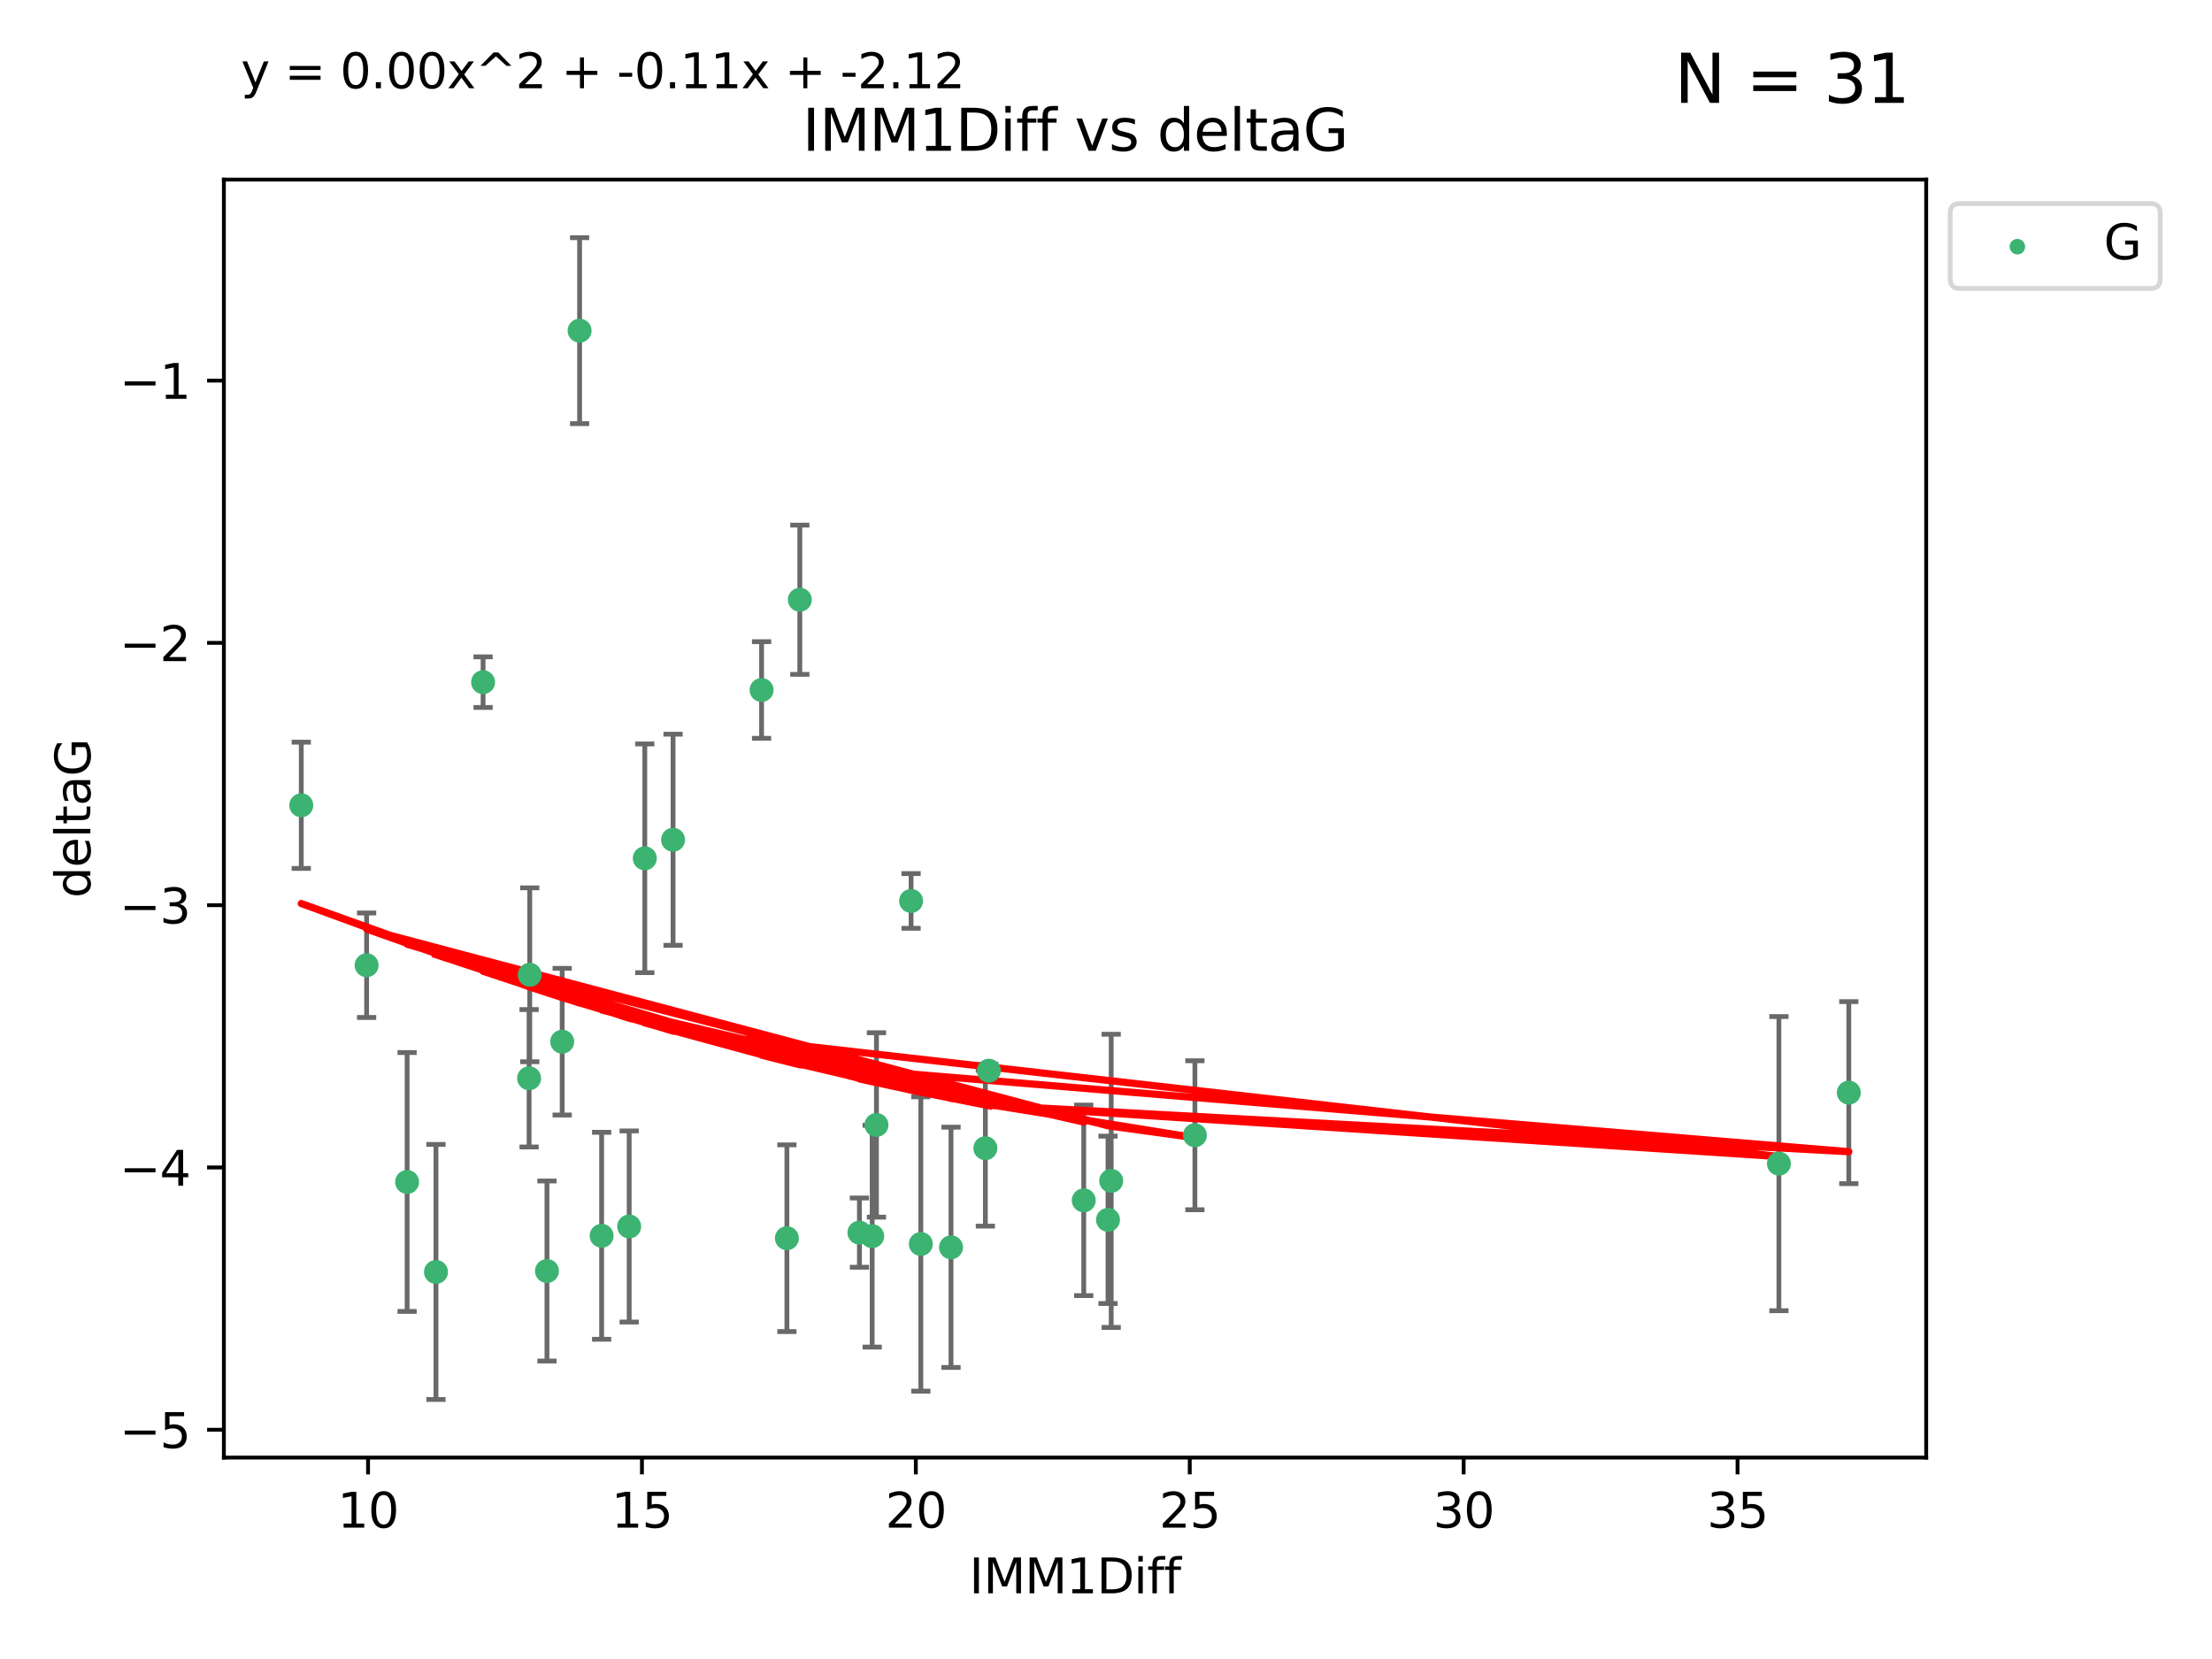 <?xml version="1.0" encoding="utf-8" standalone="no"?>
<!DOCTYPE svg PUBLIC "-//W3C//DTD SVG 1.1//EN"
  "http://www.w3.org/Graphics/SVG/1.1/DTD/svg11.dtd">
<svg xmlns:xlink="http://www.w3.org/1999/xlink" width="460.8pt" height="345.6pt" viewBox="0 0 460.8 345.6" xmlns="http://www.w3.org/2000/svg" version="1.1">
 <defs>
  <style type="text/css">*{stroke-linejoin: round; stroke-linecap: butt}</style>
 </defs>
 <g id="figure_1">
  <g id="patch_1">
   <path d="M 0 345.6 
L 460.8 345.6 
L 460.8 0 
L 0 0 
z
" style="fill: #ffffff"/>
  </g>
  <g id="axes_1">
   <g id="patch_2">
    <path d="M 46.64 303.64 
L 401.26 303.64 
L 401.26 37.411 
L 46.64 37.411 
z
" style="fill: #ffffff"/>
   </g>
   <g id="PathCollection_1">
    <defs>
     <path id="m6aa883b6e7" d="M 0 1.118 
C 0.297 1.118 0.581 1 0.791 0.791 
C 1 0.581 1.118 0.297 1.118 0 
C 1.118 -0.297 1 -0.581 0.791 -0.791 
C 0.581 -1 0.297 -1.118 0 -1.118 
C -0.297 -1.118 -0.581 -1 -0.791 -0.791 
C -1 -0.581 -1.118 -0.297 -1.118 0 
C -1.118 0.297 -1 0.581 -0.791 0.791 
C -0.581 1 -0.297 1.118 0 1.118 
z
" style="stroke: #3cb371"/>
    </defs>
    <g clip-path="url(#p822e0695b3)">
     <use xlink:href="#m6aa883b6e7" x="90.821" y="264.972" style="fill: #3cb371; stroke: #3cb371"/>
     <use xlink:href="#m6aa883b6e7" x="131.07" y="255.496" style="fill: #3cb371; stroke: #3cb371"/>
     <use xlink:href="#m6aa883b6e7" x="225.764" y="250.055" style="fill: #3cb371; stroke: #3cb371"/>
     <use xlink:href="#m6aa883b6e7" x="125.33" y="257.437" style="fill: #3cb371; stroke: #3cb371"/>
     <use xlink:href="#m6aa883b6e7" x="191.826" y="259.141" style="fill: #3cb371; stroke: #3cb371"/>
     <use xlink:href="#m6aa883b6e7" x="179.033" y="256.778" style="fill: #3cb371; stroke: #3cb371"/>
     <use xlink:href="#m6aa883b6e7" x="182.582" y="234.344" style="fill: #3cb371; stroke: #3cb371"/>
     <use xlink:href="#m6aa883b6e7" x="84.807" y="246.229" style="fill: #3cb371; stroke: #3cb371"/>
     <use xlink:href="#m6aa883b6e7" x="231.482" y="245.992" style="fill: #3cb371; stroke: #3cb371"/>
     <use xlink:href="#m6aa883b6e7" x="113.941" y="264.776" style="fill: #3cb371; stroke: #3cb371"/>
     <use xlink:href="#m6aa883b6e7" x="76.373" y="201.074" style="fill: #3cb371; stroke: #3cb371"/>
     <use xlink:href="#m6aa883b6e7" x="230.82" y="254.111" style="fill: #3cb371; stroke: #3cb371"/>
     <use xlink:href="#m6aa883b6e7" x="248.919" y="236.494" style="fill: #3cb371; stroke: #3cb371"/>
     <use xlink:href="#m6aa883b6e7" x="198.114" y="259.839" style="fill: #3cb371; stroke: #3cb371"/>
     <use xlink:href="#m6aa883b6e7" x="110.221" y="224.622" style="fill: #3cb371; stroke: #3cb371"/>
     <use xlink:href="#m6aa883b6e7" x="181.692" y="257.518" style="fill: #3cb371; stroke: #3cb371"/>
     <use xlink:href="#m6aa883b6e7" x="134.322" y="178.803" style="fill: #3cb371; stroke: #3cb371"/>
     <use xlink:href="#m6aa883b6e7" x="163.924" y="257.942" style="fill: #3cb371; stroke: #3cb371"/>
     <use xlink:href="#m6aa883b6e7" x="100.635" y="142.106" style="fill: #3cb371; stroke: #3cb371"/>
     <use xlink:href="#m6aa883b6e7" x="120.742" y="68.883" style="fill: #3cb371; stroke: #3cb371"/>
     <use xlink:href="#m6aa883b6e7" x="62.759" y="167.759" style="fill: #3cb371; stroke: #3cb371"/>
     <use xlink:href="#m6aa883b6e7" x="110.357" y="203.065" style="fill: #3cb371; stroke: #3cb371"/>
     <use xlink:href="#m6aa883b6e7" x="117.113" y="217.003" style="fill: #3cb371; stroke: #3cb371"/>
     <use xlink:href="#m6aa883b6e7" x="140.211" y="174.936" style="fill: #3cb371; stroke: #3cb371"/>
     <use xlink:href="#m6aa883b6e7" x="370.58" y="242.405" style="fill: #3cb371; stroke: #3cb371"/>
     <use xlink:href="#m6aa883b6e7" x="205.269" y="239.192" style="fill: #3cb371; stroke: #3cb371"/>
     <use xlink:href="#m6aa883b6e7" x="385.141" y="227.617" style="fill: #3cb371; stroke: #3cb371"/>
     <use xlink:href="#m6aa883b6e7" x="166.617" y="124.937" style="fill: #3cb371; stroke: #3cb371"/>
     <use xlink:href="#m6aa883b6e7" x="158.652" y="143.742" style="fill: #3cb371; stroke: #3cb371"/>
     <use xlink:href="#m6aa883b6e7" x="189.795" y="187.683" style="fill: #3cb371; stroke: #3cb371"/>
     <use xlink:href="#m6aa883b6e7" x="205.988" y="223.052" style="fill: #3cb371; stroke: #3cb371"/>
    </g>
   </g>
   <g id="matplotlib.axis_1">
    <g id="xtick_1">
     <g id="line2d_1">
      <defs>
       <path id="m0a1e7cfb01" d="M 0 0 
L 0 3.5 
" style="stroke: #000000; stroke-width: 0.8"/>
      </defs>
      <g>
       <use xlink:href="#m0a1e7cfb01" x="76.67" y="303.64" style="stroke: #000000; stroke-width: 0.8"/>
      </g>
     </g>
     <g id="text_1">
      <!-- 10 -->
      <g transform="translate(70.308 318.238)scale(0.1 -0.1)">
       <defs>
        <path id="DejaVuSans-31" d="M 794 531 
L 1825 531 
L 1825 4091 
L 703 3866 
L 703 4441 
L 1819 4666 
L 2450 4666 
L 2450 531 
L 3481 531 
L 3481 0 
L 794 0 
L 794 531 
z
" transform="scale(0.016)"/>
        <path id="DejaVuSans-30" d="M 2034 4250 
Q 1547 4250 1301 3770 
Q 1056 3291 1056 2328 
Q 1056 1369 1301 889 
Q 1547 409 2034 409 
Q 2525 409 2770 889 
Q 3016 1369 3016 2328 
Q 3016 3291 2770 3770 
Q 2525 4250 2034 4250 
z
M 2034 4750 
Q 2819 4750 3233 4129 
Q 3647 3509 3647 2328 
Q 3647 1150 3233 529 
Q 2819 -91 2034 -91 
Q 1250 -91 836 529 
Q 422 1150 422 2328 
Q 422 3509 836 4129 
Q 1250 4750 2034 4750 
z
" transform="scale(0.016)"/>
       </defs>
       <use xlink:href="#DejaVuSans-31"/>
       <use xlink:href="#DejaVuSans-30" x="63.623"/>
      </g>
     </g>
    </g>
    <g id="xtick_2">
     <g id="line2d_2">
      <g>
       <use xlink:href="#m0a1e7cfb01" x="133.729" y="303.64" style="stroke: #000000; stroke-width: 0.8"/>
      </g>
     </g>
     <g id="text_2">
      <!-- 15 -->
      <g transform="translate(127.366 318.238)scale(0.1 -0.1)">
       <defs>
        <path id="DejaVuSans-35" d="M 691 4666 
L 3169 4666 
L 3169 4134 
L 1269 4134 
L 1269 2991 
Q 1406 3038 1543 3061 
Q 1681 3084 1819 3084 
Q 2600 3084 3056 2656 
Q 3513 2228 3513 1497 
Q 3513 744 3044 326 
Q 2575 -91 1722 -91 
Q 1428 -91 1123 -41 
Q 819 9 494 109 
L 494 744 
Q 775 591 1075 516 
Q 1375 441 1709 441 
Q 2250 441 2565 725 
Q 2881 1009 2881 1497 
Q 2881 1984 2565 2268 
Q 2250 2553 1709 2553 
Q 1456 2553 1204 2497 
Q 953 2441 691 2322 
L 691 4666 
z
" transform="scale(0.016)"/>
       </defs>
       <use xlink:href="#DejaVuSans-31"/>
       <use xlink:href="#DejaVuSans-35" x="63.623"/>
      </g>
     </g>
    </g>
    <g id="xtick_3">
     <g id="line2d_3">
      <g>
       <use xlink:href="#m0a1e7cfb01" x="190.787" y="303.64" style="stroke: #000000; stroke-width: 0.8"/>
      </g>
     </g>
     <g id="text_3">
      <!-- 20 -->
      <g transform="translate(184.425 318.238)scale(0.1 -0.1)">
       <defs>
        <path id="DejaVuSans-32" d="M 1228 531 
L 3431 531 
L 3431 0 
L 469 0 
L 469 531 
Q 828 903 1448 1529 
Q 2069 2156 2228 2338 
Q 2531 2678 2651 2914 
Q 2772 3150 2772 3378 
Q 2772 3750 2511 3984 
Q 2250 4219 1831 4219 
Q 1534 4219 1204 4116 
Q 875 4013 500 3803 
L 500 4441 
Q 881 4594 1212 4672 
Q 1544 4750 1819 4750 
Q 2544 4750 2975 4387 
Q 3406 4025 3406 3419 
Q 3406 3131 3298 2873 
Q 3191 2616 2906 2266 
Q 2828 2175 2409 1742 
Q 1991 1309 1228 531 
z
" transform="scale(0.016)"/>
       </defs>
       <use xlink:href="#DejaVuSans-32"/>
       <use xlink:href="#DejaVuSans-30" x="63.623"/>
      </g>
     </g>
    </g>
    <g id="xtick_4">
     <g id="line2d_4">
      <g>
       <use xlink:href="#m0a1e7cfb01" x="247.846" y="303.64" style="stroke: #000000; stroke-width: 0.8"/>
      </g>
     </g>
     <g id="text_4">
      <!-- 25 -->
      <g transform="translate(241.484 318.238)scale(0.1 -0.1)">
       <use xlink:href="#DejaVuSans-32"/>
       <use xlink:href="#DejaVuSans-35" x="63.623"/>
      </g>
     </g>
    </g>
    <g id="xtick_5">
     <g id="line2d_5">
      <g>
       <use xlink:href="#m0a1e7cfb01" x="304.905" y="303.64" style="stroke: #000000; stroke-width: 0.8"/>
      </g>
     </g>
     <g id="text_5">
      <!-- 30 -->
      <g transform="translate(298.542 318.238)scale(0.1 -0.1)">
       <defs>
        <path id="DejaVuSans-33" d="M 2597 2516 
Q 3050 2419 3304 2112 
Q 3559 1806 3559 1356 
Q 3559 666 3084 287 
Q 2609 -91 1734 -91 
Q 1441 -91 1130 -33 
Q 819 25 488 141 
L 488 750 
Q 750 597 1062 519 
Q 1375 441 1716 441 
Q 2309 441 2620 675 
Q 2931 909 2931 1356 
Q 2931 1769 2642 2001 
Q 2353 2234 1838 2234 
L 1294 2234 
L 1294 2753 
L 1863 2753 
Q 2328 2753 2575 2939 
Q 2822 3125 2822 3475 
Q 2822 3834 2567 4026 
Q 2313 4219 1838 4219 
Q 1578 4219 1281 4162 
Q 984 4106 628 3988 
L 628 4550 
Q 988 4650 1302 4700 
Q 1616 4750 1894 4750 
Q 2613 4750 3031 4423 
Q 3450 4097 3450 3541 
Q 3450 3153 3228 2886 
Q 3006 2619 2597 2516 
z
" transform="scale(0.016)"/>
       </defs>
       <use xlink:href="#DejaVuSans-33"/>
       <use xlink:href="#DejaVuSans-30" x="63.623"/>
      </g>
     </g>
    </g>
    <g id="xtick_6">
     <g id="line2d_6">
      <g>
       <use xlink:href="#m0a1e7cfb01" x="361.964" y="303.64" style="stroke: #000000; stroke-width: 0.8"/>
      </g>
     </g>
     <g id="text_6">
      <!-- 35 -->
      <g transform="translate(355.601 318.238)scale(0.1 -0.1)">
       <use xlink:href="#DejaVuSans-33"/>
       <use xlink:href="#DejaVuSans-35" x="63.623"/>
      </g>
     </g>
    </g>
    <g id="text_7">
     <!-- IMM1Diff -->
     <g transform="translate(201.906 331.917)scale(0.1 -0.1)">
      <defs>
       <path id="DejaVuSans-49" d="M 628 4666 
L 1259 4666 
L 1259 0 
L 628 0 
L 628 4666 
z
" transform="scale(0.016)"/>
       <path id="DejaVuSans-4d" d="M 628 4666 
L 1569 4666 
L 2759 1491 
L 3956 4666 
L 4897 4666 
L 4897 0 
L 4281 0 
L 4281 4097 
L 3078 897 
L 2444 897 
L 1241 4097 
L 1241 0 
L 628 0 
L 628 4666 
z
" transform="scale(0.016)"/>
       <path id="DejaVuSans-44" d="M 1259 4147 
L 1259 519 
L 2022 519 
Q 2988 519 3436 956 
Q 3884 1394 3884 2338 
Q 3884 3275 3436 3711 
Q 2988 4147 2022 4147 
L 1259 4147 
z
M 628 4666 
L 1925 4666 
Q 3281 4666 3915 4102 
Q 4550 3538 4550 2338 
Q 4550 1131 3912 565 
Q 3275 0 1925 0 
L 628 0 
L 628 4666 
z
" transform="scale(0.016)"/>
       <path id="DejaVuSans-69" d="M 603 3500 
L 1178 3500 
L 1178 0 
L 603 0 
L 603 3500 
z
M 603 4863 
L 1178 4863 
L 1178 4134 
L 603 4134 
L 603 4863 
z
" transform="scale(0.016)"/>
       <path id="DejaVuSans-66" d="M 2375 4863 
L 2375 4384 
L 1825 4384 
Q 1516 4384 1395 4259 
Q 1275 4134 1275 3809 
L 1275 3500 
L 2222 3500 
L 2222 3053 
L 1275 3053 
L 1275 0 
L 697 0 
L 697 3053 
L 147 3053 
L 147 3500 
L 697 3500 
L 697 3744 
Q 697 4328 969 4595 
Q 1241 4863 1831 4863 
L 2375 4863 
z
" transform="scale(0.016)"/>
      </defs>
      <use xlink:href="#DejaVuSans-49"/>
      <use xlink:href="#DejaVuSans-4d" x="29.492"/>
      <use xlink:href="#DejaVuSans-4d" x="115.771"/>
      <use xlink:href="#DejaVuSans-31" x="202.051"/>
      <use xlink:href="#DejaVuSans-44" x="265.674"/>
      <use xlink:href="#DejaVuSans-69" x="342.676"/>
      <use xlink:href="#DejaVuSans-66" x="370.459"/>
      <use xlink:href="#DejaVuSans-66" x="405.664"/>
     </g>
    </g>
   </g>
   <g id="matplotlib.axis_2">
    <g id="ytick_1">
     <g id="line2d_7">
      <defs>
       <path id="m6d93c82951" d="M 0 0 
L -3.5 0 
" style="stroke: #000000; stroke-width: 0.8"/>
      </defs>
      <g>
       <use xlink:href="#m6d93c82951" x="46.64" y="297.844" style="stroke: #000000; stroke-width: 0.8"/>
      </g>
     </g>
     <g id="text_8">
      <!-- −5 -->
      <g transform="translate(24.898 301.643)scale(0.1 -0.1)">
       <defs>
        <path id="DejaVuSans-2212" d="M 678 2272 
L 4684 2272 
L 4684 1741 
L 678 1741 
L 678 2272 
z
" transform="scale(0.016)"/>
       </defs>
       <use xlink:href="#DejaVuSans-2212"/>
       <use xlink:href="#DejaVuSans-35" x="83.789"/>
      </g>
     </g>
    </g>
    <g id="ytick_2">
     <g id="line2d_8">
      <g>
       <use xlink:href="#m6d93c82951" x="46.64" y="243.204" style="stroke: #000000; stroke-width: 0.8"/>
      </g>
     </g>
     <g id="text_9">
      <!-- −4 -->
      <g transform="translate(24.898 247.003)scale(0.1 -0.1)">
       <defs>
        <path id="DejaVuSans-34" d="M 2419 4116 
L 825 1625 
L 2419 1625 
L 2419 4116 
z
M 2253 4666 
L 3047 4666 
L 3047 1625 
L 3713 1625 
L 3713 1100 
L 3047 1100 
L 3047 0 
L 2419 0 
L 2419 1100 
L 313 1100 
L 313 1709 
L 2253 4666 
z
" transform="scale(0.016)"/>
       </defs>
       <use xlink:href="#DejaVuSans-2212"/>
       <use xlink:href="#DejaVuSans-34" x="83.789"/>
      </g>
     </g>
    </g>
    <g id="ytick_3">
     <g id="line2d_9">
      <g>
       <use xlink:href="#m6d93c82951" x="46.64" y="188.564" style="stroke: #000000; stroke-width: 0.8"/>
      </g>
     </g>
     <g id="text_10">
      <!-- −3 -->
      <g transform="translate(24.898 192.364)scale(0.1 -0.1)">
       <use xlink:href="#DejaVuSans-2212"/>
       <use xlink:href="#DejaVuSans-33" x="83.789"/>
      </g>
     </g>
    </g>
    <g id="ytick_4">
     <g id="line2d_10">
      <g>
       <use xlink:href="#m6d93c82951" x="46.64" y="133.924" style="stroke: #000000; stroke-width: 0.8"/>
      </g>
     </g>
     <g id="text_11">
      <!-- −2 -->
      <g transform="translate(24.898 137.724)scale(0.1 -0.1)">
       <use xlink:href="#DejaVuSans-2212"/>
       <use xlink:href="#DejaVuSans-32" x="83.789"/>
      </g>
     </g>
    </g>
    <g id="ytick_5">
     <g id="line2d_11">
      <g>
       <use xlink:href="#m6d93c82951" x="46.64" y="79.284" style="stroke: #000000; stroke-width: 0.8"/>
      </g>
     </g>
     <g id="text_12">
      <!-- −1 -->
      <g transform="translate(24.898 83.084)scale(0.1 -0.1)">
       <use xlink:href="#DejaVuSans-2212"/>
       <use xlink:href="#DejaVuSans-31" x="83.789"/>
      </g>
     </g>
    </g>
    <g id="text_13">
     <!-- deltaG -->
     <g transform="translate(18.818 187.064)rotate(-90)scale(0.1 -0.1)">
      <defs>
       <path id="DejaVuSans-64" d="M 2906 2969 
L 2906 4863 
L 3481 4863 
L 3481 0 
L 2906 0 
L 2906 525 
Q 2725 213 2448 61 
Q 2172 -91 1784 -91 
Q 1150 -91 751 415 
Q 353 922 353 1747 
Q 353 2572 751 3078 
Q 1150 3584 1784 3584 
Q 2172 3584 2448 3432 
Q 2725 3281 2906 2969 
z
M 947 1747 
Q 947 1113 1208 752 
Q 1469 391 1925 391 
Q 2381 391 2643 752 
Q 2906 1113 2906 1747 
Q 2906 2381 2643 2742 
Q 2381 3103 1925 3103 
Q 1469 3103 1208 2742 
Q 947 2381 947 1747 
z
" transform="scale(0.016)"/>
       <path id="DejaVuSans-65" d="M 3597 1894 
L 3597 1613 
L 953 1613 
Q 991 1019 1311 708 
Q 1631 397 2203 397 
Q 2534 397 2845 478 
Q 3156 559 3463 722 
L 3463 178 
Q 3153 47 2828 -22 
Q 2503 -91 2169 -91 
Q 1331 -91 842 396 
Q 353 884 353 1716 
Q 353 2575 817 3079 
Q 1281 3584 2069 3584 
Q 2775 3584 3186 3129 
Q 3597 2675 3597 1894 
z
M 3022 2063 
Q 3016 2534 2758 2815 
Q 2500 3097 2075 3097 
Q 1594 3097 1305 2825 
Q 1016 2553 972 2059 
L 3022 2063 
z
" transform="scale(0.016)"/>
       <path id="DejaVuSans-6c" d="M 603 4863 
L 1178 4863 
L 1178 0 
L 603 0 
L 603 4863 
z
" transform="scale(0.016)"/>
       <path id="DejaVuSans-74" d="M 1172 4494 
L 1172 3500 
L 2356 3500 
L 2356 3053 
L 1172 3053 
L 1172 1153 
Q 1172 725 1289 603 
Q 1406 481 1766 481 
L 2356 481 
L 2356 0 
L 1766 0 
Q 1100 0 847 248 
Q 594 497 594 1153 
L 594 3053 
L 172 3053 
L 172 3500 
L 594 3500 
L 594 4494 
L 1172 4494 
z
" transform="scale(0.016)"/>
       <path id="DejaVuSans-61" d="M 2194 1759 
Q 1497 1759 1228 1600 
Q 959 1441 959 1056 
Q 959 750 1161 570 
Q 1363 391 1709 391 
Q 2188 391 2477 730 
Q 2766 1069 2766 1631 
L 2766 1759 
L 2194 1759 
z
M 3341 1997 
L 3341 0 
L 2766 0 
L 2766 531 
Q 2569 213 2275 61 
Q 1981 -91 1556 -91 
Q 1019 -91 701 211 
Q 384 513 384 1019 
Q 384 1609 779 1909 
Q 1175 2209 1959 2209 
L 2766 2209 
L 2766 2266 
Q 2766 2663 2505 2880 
Q 2244 3097 1772 3097 
Q 1472 3097 1187 3025 
Q 903 2953 641 2809 
L 641 3341 
Q 956 3463 1253 3523 
Q 1550 3584 1831 3584 
Q 2591 3584 2966 3190 
Q 3341 2797 3341 1997 
z
" transform="scale(0.016)"/>
       <path id="DejaVuSans-47" d="M 3809 666 
L 3809 1919 
L 2778 1919 
L 2778 2438 
L 4434 2438 
L 4434 434 
Q 4069 175 3628 42 
Q 3188 -91 2688 -91 
Q 1594 -91 976 548 
Q 359 1188 359 2328 
Q 359 3472 976 4111 
Q 1594 4750 2688 4750 
Q 3144 4750 3555 4637 
Q 3966 4525 4313 4306 
L 4313 3634 
Q 3963 3931 3569 4081 
Q 3175 4231 2741 4231 
Q 1884 4231 1454 3753 
Q 1025 3275 1025 2328 
Q 1025 1384 1454 906 
Q 1884 428 2741 428 
Q 3075 428 3337 486 
Q 3600 544 3809 666 
z
" transform="scale(0.016)"/>
      </defs>
      <use xlink:href="#DejaVuSans-64"/>
      <use xlink:href="#DejaVuSans-65" x="63.477"/>
      <use xlink:href="#DejaVuSans-6c" x="125"/>
      <use xlink:href="#DejaVuSans-74" x="152.783"/>
      <use xlink:href="#DejaVuSans-61" x="191.992"/>
      <use xlink:href="#DejaVuSans-47" x="253.271"/>
     </g>
    </g>
   </g>
   <g id="LineCollection_1">
    <path d="M 90.821 291.539 
L 90.821 238.405 
" clip-path="url(#p822e0695b3)" style="fill: none; stroke: #696969"/>
    <path d="M 131.07 275.403 
L 131.07 235.589 
" clip-path="url(#p822e0695b3)" style="fill: none; stroke: #696969"/>
    <path d="M 225.764 269.901 
L 225.764 230.209 
" clip-path="url(#p822e0695b3)" style="fill: none; stroke: #696969"/>
    <path d="M 125.33 278.993 
L 125.33 235.88 
" clip-path="url(#p822e0695b3)" style="fill: none; stroke: #696969"/>
    <path d="M 191.826 289.801 
L 191.826 228.482 
" clip-path="url(#p822e0695b3)" style="fill: none; stroke: #696969"/>
    <path d="M 179.033 263.99 
L 179.033 249.567 
" clip-path="url(#p822e0695b3)" style="fill: none; stroke: #696969"/>
    <path d="M 182.582 253.55 
L 182.582 215.138 
" clip-path="url(#p822e0695b3)" style="fill: none; stroke: #696969"/>
    <path d="M 84.807 273.192 
L 84.807 219.267 
" clip-path="url(#p822e0695b3)" style="fill: none; stroke: #696969"/>
    <path d="M 231.482 276.528 
L 231.482 215.456 
" clip-path="url(#p822e0695b3)" style="fill: none; stroke: #696969"/>
    <path d="M 113.941 283.526 
L 113.941 246.025 
" clip-path="url(#p822e0695b3)" style="fill: none; stroke: #696969"/>
    <path d="M 76.373 211.954 
L 76.373 190.194 
" clip-path="url(#p822e0695b3)" style="fill: none; stroke: #696969"/>
    <path d="M 230.82 271.544 
L 230.82 236.678 
" clip-path="url(#p822e0695b3)" style="fill: none; stroke: #696969"/>
    <path d="M 248.919 252.013 
L 248.919 220.976 
" clip-path="url(#p822e0695b3)" style="fill: none; stroke: #696969"/>
    <path d="M 198.114 284.867 
L 198.114 234.811 
" clip-path="url(#p822e0695b3)" style="fill: none; stroke: #696969"/>
    <path d="M 110.221 238.936 
L 110.221 210.308 
" clip-path="url(#p822e0695b3)" style="fill: none; stroke: #696969"/>
    <path d="M 181.692 280.619 
L 181.692 234.417 
" clip-path="url(#p822e0695b3)" style="fill: none; stroke: #696969"/>
    <path d="M 134.322 202.627 
L 134.322 154.978 
" clip-path="url(#p822e0695b3)" style="fill: none; stroke: #696969"/>
    <path d="M 163.924 277.391 
L 163.924 238.493 
" clip-path="url(#p822e0695b3)" style="fill: none; stroke: #696969"/>
    <path d="M 100.635 147.375 
L 100.635 136.837 
" clip-path="url(#p822e0695b3)" style="fill: none; stroke: #696969"/>
    <path d="M 120.742 88.254 
L 120.742 49.513 
" clip-path="url(#p822e0695b3)" style="fill: none; stroke: #696969"/>
    <path d="M 62.759 180.911 
L 62.759 154.608 
" clip-path="url(#p822e0695b3)" style="fill: none; stroke: #696969"/>
    <path d="M 110.357 221.176 
L 110.357 184.954 
" clip-path="url(#p822e0695b3)" style="fill: none; stroke: #696969"/>
    <path d="M 117.113 232.281 
L 117.113 201.724 
" clip-path="url(#p822e0695b3)" style="fill: none; stroke: #696969"/>
    <path d="M 140.211 196.929 
L 140.211 152.943 
" clip-path="url(#p822e0695b3)" style="fill: none; stroke: #696969"/>
    <path d="M 370.58 273.048 
L 370.58 211.762 
" clip-path="url(#p822e0695b3)" style="fill: none; stroke: #696969"/>
    <path d="M 205.269 255.426 
L 205.269 222.957 
" clip-path="url(#p822e0695b3)" style="fill: none; stroke: #696969"/>
    <path d="M 385.141 246.578 
L 385.141 208.656 
" clip-path="url(#p822e0695b3)" style="fill: none; stroke: #696969"/>
    <path d="M 166.617 140.481 
L 166.617 109.392 
" clip-path="url(#p822e0695b3)" style="fill: none; stroke: #696969"/>
    <path d="M 158.652 153.804 
L 158.652 133.679 
" clip-path="url(#p822e0695b3)" style="fill: none; stroke: #696969"/>
    <path d="M 189.795 193.382 
L 189.795 181.984 
" clip-path="url(#p822e0695b3)" style="fill: none; stroke: #696969"/>
    <path d="M 205.988 224.416 
L 205.988 221.688 
" clip-path="url(#p822e0695b3)" style="fill: none; stroke: #696969"/>
   </g>
   <g id="line2d_12">
    <defs>
     <path id="m62c40bd20a" d="M 2 0 
L -2 -0 
" style="stroke: #696969"/>
    </defs>
    <g clip-path="url(#p822e0695b3)">
     <use xlink:href="#m62c40bd20a" x="90.821" y="291.539" style="fill: #696969; stroke: #696969"/>
     <use xlink:href="#m62c40bd20a" x="131.07" y="275.403" style="fill: #696969; stroke: #696969"/>
     <use xlink:href="#m62c40bd20a" x="225.764" y="269.901" style="fill: #696969; stroke: #696969"/>
     <use xlink:href="#m62c40bd20a" x="125.33" y="278.993" style="fill: #696969; stroke: #696969"/>
     <use xlink:href="#m62c40bd20a" x="191.826" y="289.801" style="fill: #696969; stroke: #696969"/>
     <use xlink:href="#m62c40bd20a" x="179.033" y="263.99" style="fill: #696969; stroke: #696969"/>
     <use xlink:href="#m62c40bd20a" x="182.582" y="253.55" style="fill: #696969; stroke: #696969"/>
     <use xlink:href="#m62c40bd20a" x="84.807" y="273.192" style="fill: #696969; stroke: #696969"/>
     <use xlink:href="#m62c40bd20a" x="231.482" y="276.528" style="fill: #696969; stroke: #696969"/>
     <use xlink:href="#m62c40bd20a" x="113.941" y="283.526" style="fill: #696969; stroke: #696969"/>
     <use xlink:href="#m62c40bd20a" x="76.373" y="211.954" style="fill: #696969; stroke: #696969"/>
     <use xlink:href="#m62c40bd20a" x="230.82" y="271.544" style="fill: #696969; stroke: #696969"/>
     <use xlink:href="#m62c40bd20a" x="248.919" y="252.013" style="fill: #696969; stroke: #696969"/>
     <use xlink:href="#m62c40bd20a" x="198.114" y="284.867" style="fill: #696969; stroke: #696969"/>
     <use xlink:href="#m62c40bd20a" x="110.221" y="238.936" style="fill: #696969; stroke: #696969"/>
     <use xlink:href="#m62c40bd20a" x="181.692" y="280.619" style="fill: #696969; stroke: #696969"/>
     <use xlink:href="#m62c40bd20a" x="134.322" y="202.627" style="fill: #696969; stroke: #696969"/>
     <use xlink:href="#m62c40bd20a" x="163.924" y="277.391" style="fill: #696969; stroke: #696969"/>
     <use xlink:href="#m62c40bd20a" x="100.635" y="147.375" style="fill: #696969; stroke: #696969"/>
     <use xlink:href="#m62c40bd20a" x="120.742" y="88.254" style="fill: #696969; stroke: #696969"/>
     <use xlink:href="#m62c40bd20a" x="62.759" y="180.911" style="fill: #696969; stroke: #696969"/>
     <use xlink:href="#m62c40bd20a" x="110.357" y="221.176" style="fill: #696969; stroke: #696969"/>
     <use xlink:href="#m62c40bd20a" x="117.113" y="232.281" style="fill: #696969; stroke: #696969"/>
     <use xlink:href="#m62c40bd20a" x="140.211" y="196.929" style="fill: #696969; stroke: #696969"/>
     <use xlink:href="#m62c40bd20a" x="370.58" y="273.048" style="fill: #696969; stroke: #696969"/>
     <use xlink:href="#m62c40bd20a" x="205.269" y="255.426" style="fill: #696969; stroke: #696969"/>
     <use xlink:href="#m62c40bd20a" x="385.141" y="246.578" style="fill: #696969; stroke: #696969"/>
     <use xlink:href="#m62c40bd20a" x="166.617" y="140.481" style="fill: #696969; stroke: #696969"/>
     <use xlink:href="#m62c40bd20a" x="158.652" y="153.804" style="fill: #696969; stroke: #696969"/>
     <use xlink:href="#m62c40bd20a" x="189.795" y="193.382" style="fill: #696969; stroke: #696969"/>
     <use xlink:href="#m62c40bd20a" x="205.988" y="224.416" style="fill: #696969; stroke: #696969"/>
    </g>
   </g>
   <g id="line2d_13">
    <g clip-path="url(#p822e0695b3)">
     <use xlink:href="#m62c40bd20a" x="90.821" y="238.405" style="fill: #696969; stroke: #696969"/>
     <use xlink:href="#m62c40bd20a" x="131.07" y="235.589" style="fill: #696969; stroke: #696969"/>
     <use xlink:href="#m62c40bd20a" x="225.764" y="230.209" style="fill: #696969; stroke: #696969"/>
     <use xlink:href="#m62c40bd20a" x="125.33" y="235.88" style="fill: #696969; stroke: #696969"/>
     <use xlink:href="#m62c40bd20a" x="191.826" y="228.482" style="fill: #696969; stroke: #696969"/>
     <use xlink:href="#m62c40bd20a" x="179.033" y="249.567" style="fill: #696969; stroke: #696969"/>
     <use xlink:href="#m62c40bd20a" x="182.582" y="215.138" style="fill: #696969; stroke: #696969"/>
     <use xlink:href="#m62c40bd20a" x="84.807" y="219.267" style="fill: #696969; stroke: #696969"/>
     <use xlink:href="#m62c40bd20a" x="231.482" y="215.456" style="fill: #696969; stroke: #696969"/>
     <use xlink:href="#m62c40bd20a" x="113.941" y="246.025" style="fill: #696969; stroke: #696969"/>
     <use xlink:href="#m62c40bd20a" x="76.373" y="190.194" style="fill: #696969; stroke: #696969"/>
     <use xlink:href="#m62c40bd20a" x="230.82" y="236.678" style="fill: #696969; stroke: #696969"/>
     <use xlink:href="#m62c40bd20a" x="248.919" y="220.976" style="fill: #696969; stroke: #696969"/>
     <use xlink:href="#m62c40bd20a" x="198.114" y="234.811" style="fill: #696969; stroke: #696969"/>
     <use xlink:href="#m62c40bd20a" x="110.221" y="210.308" style="fill: #696969; stroke: #696969"/>
     <use xlink:href="#m62c40bd20a" x="181.692" y="234.417" style="fill: #696969; stroke: #696969"/>
     <use xlink:href="#m62c40bd20a" x="134.322" y="154.978" style="fill: #696969; stroke: #696969"/>
     <use xlink:href="#m62c40bd20a" x="163.924" y="238.493" style="fill: #696969; stroke: #696969"/>
     <use xlink:href="#m62c40bd20a" x="100.635" y="136.837" style="fill: #696969; stroke: #696969"/>
     <use xlink:href="#m62c40bd20a" x="120.742" y="49.513" style="fill: #696969; stroke: #696969"/>
     <use xlink:href="#m62c40bd20a" x="62.759" y="154.608" style="fill: #696969; stroke: #696969"/>
     <use xlink:href="#m62c40bd20a" x="110.357" y="184.954" style="fill: #696969; stroke: #696969"/>
     <use xlink:href="#m62c40bd20a" x="117.113" y="201.724" style="fill: #696969; stroke: #696969"/>
     <use xlink:href="#m62c40bd20a" x="140.211" y="152.943" style="fill: #696969; stroke: #696969"/>
     <use xlink:href="#m62c40bd20a" x="370.58" y="211.762" style="fill: #696969; stroke: #696969"/>
     <use xlink:href="#m62c40bd20a" x="205.269" y="222.957" style="fill: #696969; stroke: #696969"/>
     <use xlink:href="#m62c40bd20a" x="385.141" y="208.656" style="fill: #696969; stroke: #696969"/>
     <use xlink:href="#m62c40bd20a" x="166.617" y="109.392" style="fill: #696969; stroke: #696969"/>
     <use xlink:href="#m62c40bd20a" x="158.652" y="133.679" style="fill: #696969; stroke: #696969"/>
     <use xlink:href="#m62c40bd20a" x="189.795" y="181.984" style="fill: #696969; stroke: #696969"/>
     <use xlink:href="#m62c40bd20a" x="205.988" y="221.688" style="fill: #696969; stroke: #696969"/>
    </g>
   </g>
   <g id="line2d_14">
    <path d="M 90.821 198.885 
L 131.07 212.128 
L 225.764 233.748 
L 125.33 210.387 
L 191.826 227.538 
L 179.033 224.751 
L 182.582 225.549 
L 84.807 196.699 
L 231.482 234.625 
L 113.941 206.787 
L 76.373 193.542 
L 230.82 234.526 
L 248.919 236.998 
L 198.114 228.818 
L 110.221 205.57 
L 181.692 225.35 
L 134.322 213.092 
L 163.924 221.145 
L 100.635 202.337 
L 120.742 208.96 
L 62.759 188.222 
L 110.357 205.615 
L 117.113 207.81 
L 140.211 214.798 
L 370.58 240.93 
L 205.269 230.203 
L 385.141 239.92 
L 166.617 221.813 
L 158.652 219.806 
L 189.795 227.112 
L 205.988 230.338 
" clip-path="url(#p822e0695b3)" style="fill: none; stroke: #ff0000; stroke-width: 1.5; stroke-linecap: square"/>
   </g>
   <g id="line2d_15">
    <defs>
     <path id="m9746dbc736" d="M 0 2 
C 0.53 2 1.039 1.789 1.414 1.414 
C 1.789 1.039 2 0.53 2 0 
C 2 -0.53 1.789 -1.039 1.414 -1.414 
C 1.039 -1.789 0.53 -2 0 -2 
C -0.53 -2 -1.039 -1.789 -1.414 -1.414 
C -1.789 -1.039 -2 -0.53 -2 0 
C -2 0.53 -1.789 1.039 -1.414 1.414 
C -1.039 1.789 -0.53 2 0 2 
z
" style="stroke: #3cb371"/>
    </defs>
    <g clip-path="url(#p822e0695b3)">
     <use xlink:href="#m9746dbc736" x="90.821" y="264.972" style="fill: #3cb371; stroke: #3cb371"/>
     <use xlink:href="#m9746dbc736" x="131.07" y="255.496" style="fill: #3cb371; stroke: #3cb371"/>
     <use xlink:href="#m9746dbc736" x="225.764" y="250.055" style="fill: #3cb371; stroke: #3cb371"/>
     <use xlink:href="#m9746dbc736" x="125.33" y="257.437" style="fill: #3cb371; stroke: #3cb371"/>
     <use xlink:href="#m9746dbc736" x="191.826" y="259.141" style="fill: #3cb371; stroke: #3cb371"/>
     <use xlink:href="#m9746dbc736" x="179.033" y="256.778" style="fill: #3cb371; stroke: #3cb371"/>
     <use xlink:href="#m9746dbc736" x="182.582" y="234.344" style="fill: #3cb371; stroke: #3cb371"/>
     <use xlink:href="#m9746dbc736" x="84.807" y="246.229" style="fill: #3cb371; stroke: #3cb371"/>
     <use xlink:href="#m9746dbc736" x="231.482" y="245.992" style="fill: #3cb371; stroke: #3cb371"/>
     <use xlink:href="#m9746dbc736" x="113.941" y="264.776" style="fill: #3cb371; stroke: #3cb371"/>
     <use xlink:href="#m9746dbc736" x="76.373" y="201.074" style="fill: #3cb371; stroke: #3cb371"/>
     <use xlink:href="#m9746dbc736" x="230.82" y="254.111" style="fill: #3cb371; stroke: #3cb371"/>
     <use xlink:href="#m9746dbc736" x="248.919" y="236.494" style="fill: #3cb371; stroke: #3cb371"/>
     <use xlink:href="#m9746dbc736" x="198.114" y="259.839" style="fill: #3cb371; stroke: #3cb371"/>
     <use xlink:href="#m9746dbc736" x="110.221" y="224.622" style="fill: #3cb371; stroke: #3cb371"/>
     <use xlink:href="#m9746dbc736" x="181.692" y="257.518" style="fill: #3cb371; stroke: #3cb371"/>
     <use xlink:href="#m9746dbc736" x="134.322" y="178.803" style="fill: #3cb371; stroke: #3cb371"/>
     <use xlink:href="#m9746dbc736" x="163.924" y="257.942" style="fill: #3cb371; stroke: #3cb371"/>
     <use xlink:href="#m9746dbc736" x="100.635" y="142.106" style="fill: #3cb371; stroke: #3cb371"/>
     <use xlink:href="#m9746dbc736" x="120.742" y="68.883" style="fill: #3cb371; stroke: #3cb371"/>
     <use xlink:href="#m9746dbc736" x="62.759" y="167.759" style="fill: #3cb371; stroke: #3cb371"/>
     <use xlink:href="#m9746dbc736" x="110.357" y="203.065" style="fill: #3cb371; stroke: #3cb371"/>
     <use xlink:href="#m9746dbc736" x="117.113" y="217.003" style="fill: #3cb371; stroke: #3cb371"/>
     <use xlink:href="#m9746dbc736" x="140.211" y="174.936" style="fill: #3cb371; stroke: #3cb371"/>
     <use xlink:href="#m9746dbc736" x="370.58" y="242.405" style="fill: #3cb371; stroke: #3cb371"/>
     <use xlink:href="#m9746dbc736" x="205.269" y="239.192" style="fill: #3cb371; stroke: #3cb371"/>
     <use xlink:href="#m9746dbc736" x="385.141" y="227.617" style="fill: #3cb371; stroke: #3cb371"/>
     <use xlink:href="#m9746dbc736" x="166.617" y="124.937" style="fill: #3cb371; stroke: #3cb371"/>
     <use xlink:href="#m9746dbc736" x="158.652" y="143.742" style="fill: #3cb371; stroke: #3cb371"/>
     <use xlink:href="#m9746dbc736" x="189.795" y="187.683" style="fill: #3cb371; stroke: #3cb371"/>
     <use xlink:href="#m9746dbc736" x="205.988" y="223.052" style="fill: #3cb371; stroke: #3cb371"/>
    </g>
   </g>
   <g id="patch_3">
    <path d="M 46.64 303.64 
L 46.64 37.411 
" style="fill: none; stroke: #000000; stroke-width: 0.8; stroke-linejoin: miter; stroke-linecap: square"/>
   </g>
   <g id="patch_4">
    <path d="M 401.26 303.64 
L 401.26 37.411 
" style="fill: none; stroke: #000000; stroke-width: 0.8; stroke-linejoin: miter; stroke-linecap: square"/>
   </g>
   <g id="patch_5">
    <path d="M 46.64 303.64 
L 401.26 303.64 
" style="fill: none; stroke: #000000; stroke-width: 0.8; stroke-linejoin: miter; stroke-linecap: square"/>
   </g>
   <g id="patch_6">
    <path d="M 46.64 37.411 
L 401.26 37.411 
" style="fill: none; stroke: #000000; stroke-width: 0.8; stroke-linejoin: miter; stroke-linecap: square"/>
   </g>
   <g id="text_14">
    <!-- N = 31 -->
    <g transform="translate(348.795 21.426)scale(0.14 -0.14)">
     <defs>
      <path id="DejaVuSans-4e" d="M 628 4666 
L 1478 4666 
L 3547 763 
L 3547 4666 
L 4159 4666 
L 4159 0 
L 3309 0 
L 1241 3903 
L 1241 0 
L 628 0 
L 628 4666 
z
" transform="scale(0.016)"/>
      <path id="DejaVuSans-20" transform="scale(0.016)"/>
      <path id="DejaVuSans-3d" d="M 678 2906 
L 4684 2906 
L 4684 2381 
L 678 2381 
L 678 2906 
z
M 678 1631 
L 4684 1631 
L 4684 1100 
L 678 1100 
L 678 1631 
z
" transform="scale(0.016)"/>
     </defs>
     <use xlink:href="#DejaVuSans-4e"/>
     <use xlink:href="#DejaVuSans-20" x="74.805"/>
     <use xlink:href="#DejaVuSans-3d" x="106.592"/>
     <use xlink:href="#DejaVuSans-20" x="190.381"/>
     <use xlink:href="#DejaVuSans-33" x="222.168"/>
     <use xlink:href="#DejaVuSans-31" x="285.791"/>
    </g>
   </g>
   <g id="text_15">
    <!-- y = 0.00x^2 + -0.11x + -2.12 -->
    <g transform="translate(50.186 18.387)scale(0.1 -0.1)">
     <defs>
      <path id="DejaVuSans-79" d="M 2059 -325 
Q 1816 -950 1584 -1140 
Q 1353 -1331 966 -1331 
L 506 -1331 
L 506 -850 
L 844 -850 
Q 1081 -850 1212 -737 
Q 1344 -625 1503 -206 
L 1606 56 
L 191 3500 
L 800 3500 
L 1894 763 
L 2988 3500 
L 3597 3500 
L 2059 -325 
z
" transform="scale(0.016)"/>
      <path id="DejaVuSans-2e" d="M 684 794 
L 1344 794 
L 1344 0 
L 684 0 
L 684 794 
z
" transform="scale(0.016)"/>
      <path id="DejaVuSans-78" d="M 3513 3500 
L 2247 1797 
L 3578 0 
L 2900 0 
L 1881 1375 
L 863 0 
L 184 0 
L 1544 1831 
L 300 3500 
L 978 3500 
L 1906 2253 
L 2834 3500 
L 3513 3500 
z
" transform="scale(0.016)"/>
      <path id="DejaVuSans-5e" d="M 2988 4666 
L 4684 2925 
L 4056 2925 
L 2681 4159 
L 1306 2925 
L 678 2925 
L 2375 4666 
L 2988 4666 
z
" transform="scale(0.016)"/>
      <path id="DejaVuSans-2b" d="M 2944 4013 
L 2944 2272 
L 4684 2272 
L 4684 1741 
L 2944 1741 
L 2944 0 
L 2419 0 
L 2419 1741 
L 678 1741 
L 678 2272 
L 2419 2272 
L 2419 4013 
L 2944 4013 
z
" transform="scale(0.016)"/>
      <path id="DejaVuSans-2d" d="M 313 2009 
L 1997 2009 
L 1997 1497 
L 313 1497 
L 313 2009 
z
" transform="scale(0.016)"/>
     </defs>
     <use xlink:href="#DejaVuSans-79"/>
     <use xlink:href="#DejaVuSans-20" x="59.18"/>
     <use xlink:href="#DejaVuSans-3d" x="90.967"/>
     <use xlink:href="#DejaVuSans-20" x="174.756"/>
     <use xlink:href="#DejaVuSans-30" x="206.543"/>
     <use xlink:href="#DejaVuSans-2e" x="270.166"/>
     <use xlink:href="#DejaVuSans-30" x="301.953"/>
     <use xlink:href="#DejaVuSans-30" x="365.576"/>
     <use xlink:href="#DejaVuSans-78" x="429.199"/>
     <use xlink:href="#DejaVuSans-5e" x="488.379"/>
     <use xlink:href="#DejaVuSans-32" x="572.168"/>
     <use xlink:href="#DejaVuSans-20" x="635.791"/>
     <use xlink:href="#DejaVuSans-2b" x="667.578"/>
     <use xlink:href="#DejaVuSans-20" x="751.367"/>
     <use xlink:href="#DejaVuSans-2d" x="783.154"/>
     <use xlink:href="#DejaVuSans-30" x="819.238"/>
     <use xlink:href="#DejaVuSans-2e" x="882.861"/>
     <use xlink:href="#DejaVuSans-31" x="914.648"/>
     <use xlink:href="#DejaVuSans-31" x="978.271"/>
     <use xlink:href="#DejaVuSans-78" x="1041.895"/>
     <use xlink:href="#DejaVuSans-20" x="1101.074"/>
     <use xlink:href="#DejaVuSans-2b" x="1132.861"/>
     <use xlink:href="#DejaVuSans-20" x="1216.65"/>
     <use xlink:href="#DejaVuSans-2d" x="1248.438"/>
     <use xlink:href="#DejaVuSans-32" x="1284.521"/>
     <use xlink:href="#DejaVuSans-2e" x="1348.145"/>
     <use xlink:href="#DejaVuSans-31" x="1379.932"/>
     <use xlink:href="#DejaVuSans-32" x="1443.555"/>
    </g>
   </g>
   <g id="text_16">
    <!-- IMM1Diff vs deltaG -->
    <g transform="translate(167.161 31.411)scale(0.12 -0.12)">
     <defs>
      <path id="DejaVuSans-76" d="M 191 3500 
L 800 3500 
L 1894 563 
L 2988 3500 
L 3597 3500 
L 2284 0 
L 1503 0 
L 191 3500 
z
" transform="scale(0.016)"/>
      <path id="DejaVuSans-73" d="M 2834 3397 
L 2834 2853 
Q 2591 2978 2328 3040 
Q 2066 3103 1784 3103 
Q 1356 3103 1142 2972 
Q 928 2841 928 2578 
Q 928 2378 1081 2264 
Q 1234 2150 1697 2047 
L 1894 2003 
Q 2506 1872 2764 1633 
Q 3022 1394 3022 966 
Q 3022 478 2636 193 
Q 2250 -91 1575 -91 
Q 1294 -91 989 -36 
Q 684 19 347 128 
L 347 722 
Q 666 556 975 473 
Q 1284 391 1588 391 
Q 1994 391 2212 530 
Q 2431 669 2431 922 
Q 2431 1156 2273 1281 
Q 2116 1406 1581 1522 
L 1381 1569 
Q 847 1681 609 1914 
Q 372 2147 372 2553 
Q 372 3047 722 3315 
Q 1072 3584 1716 3584 
Q 2034 3584 2315 3537 
Q 2597 3491 2834 3397 
z
" transform="scale(0.016)"/>
     </defs>
     <use xlink:href="#DejaVuSans-49"/>
     <use xlink:href="#DejaVuSans-4d" x="29.492"/>
     <use xlink:href="#DejaVuSans-4d" x="115.771"/>
     <use xlink:href="#DejaVuSans-31" x="202.051"/>
     <use xlink:href="#DejaVuSans-44" x="265.674"/>
     <use xlink:href="#DejaVuSans-69" x="342.676"/>
     <use xlink:href="#DejaVuSans-66" x="370.459"/>
     <use xlink:href="#DejaVuSans-66" x="405.664"/>
     <use xlink:href="#DejaVuSans-20" x="440.869"/>
     <use xlink:href="#DejaVuSans-76" x="472.656"/>
     <use xlink:href="#DejaVuSans-73" x="531.836"/>
     <use xlink:href="#DejaVuSans-20" x="583.936"/>
     <use xlink:href="#DejaVuSans-64" x="615.723"/>
     <use xlink:href="#DejaVuSans-65" x="679.199"/>
     <use xlink:href="#DejaVuSans-6c" x="740.723"/>
     <use xlink:href="#DejaVuSans-74" x="768.506"/>
     <use xlink:href="#DejaVuSans-61" x="807.715"/>
     <use xlink:href="#DejaVuSans-47" x="868.994"/>
    </g>
   </g>
   <g id="legend_1">
    <g id="patch_7">
     <path d="M 408.26 60.089 
L 448.008 60.089 
Q 450.008 60.089 450.008 58.089 
L 450.008 44.411 
Q 450.008 42.411 448.008 42.411 
L 408.26 42.411 
Q 406.26 42.411 406.26 44.411 
L 406.26 58.089 
Q 406.26 60.089 408.26 60.089 
z
" style="fill: #ffffff; opacity: 0.8; stroke: #cccccc; stroke-linejoin: miter"/>
    </g>
    <g id="PathCollection_2">
     <g>
      <use xlink:href="#m6aa883b6e7" x="420.26" y="51.385" style="fill: #3cb371; stroke: #3cb371"/>
     </g>
    </g>
    <g id="text_17">
     <!-- G -->
     <g transform="translate(438.26 54.01)scale(0.1 -0.1)">
      <use xlink:href="#DejaVuSans-47"/>
     </g>
    </g>
   </g>
  </g>
 </g>
 <defs>
  <clipPath id="p822e0695b3">
   <rect x="46.64" y="37.411" width="354.62" height="266.229"/>
  </clipPath>
 </defs>
</svg>
